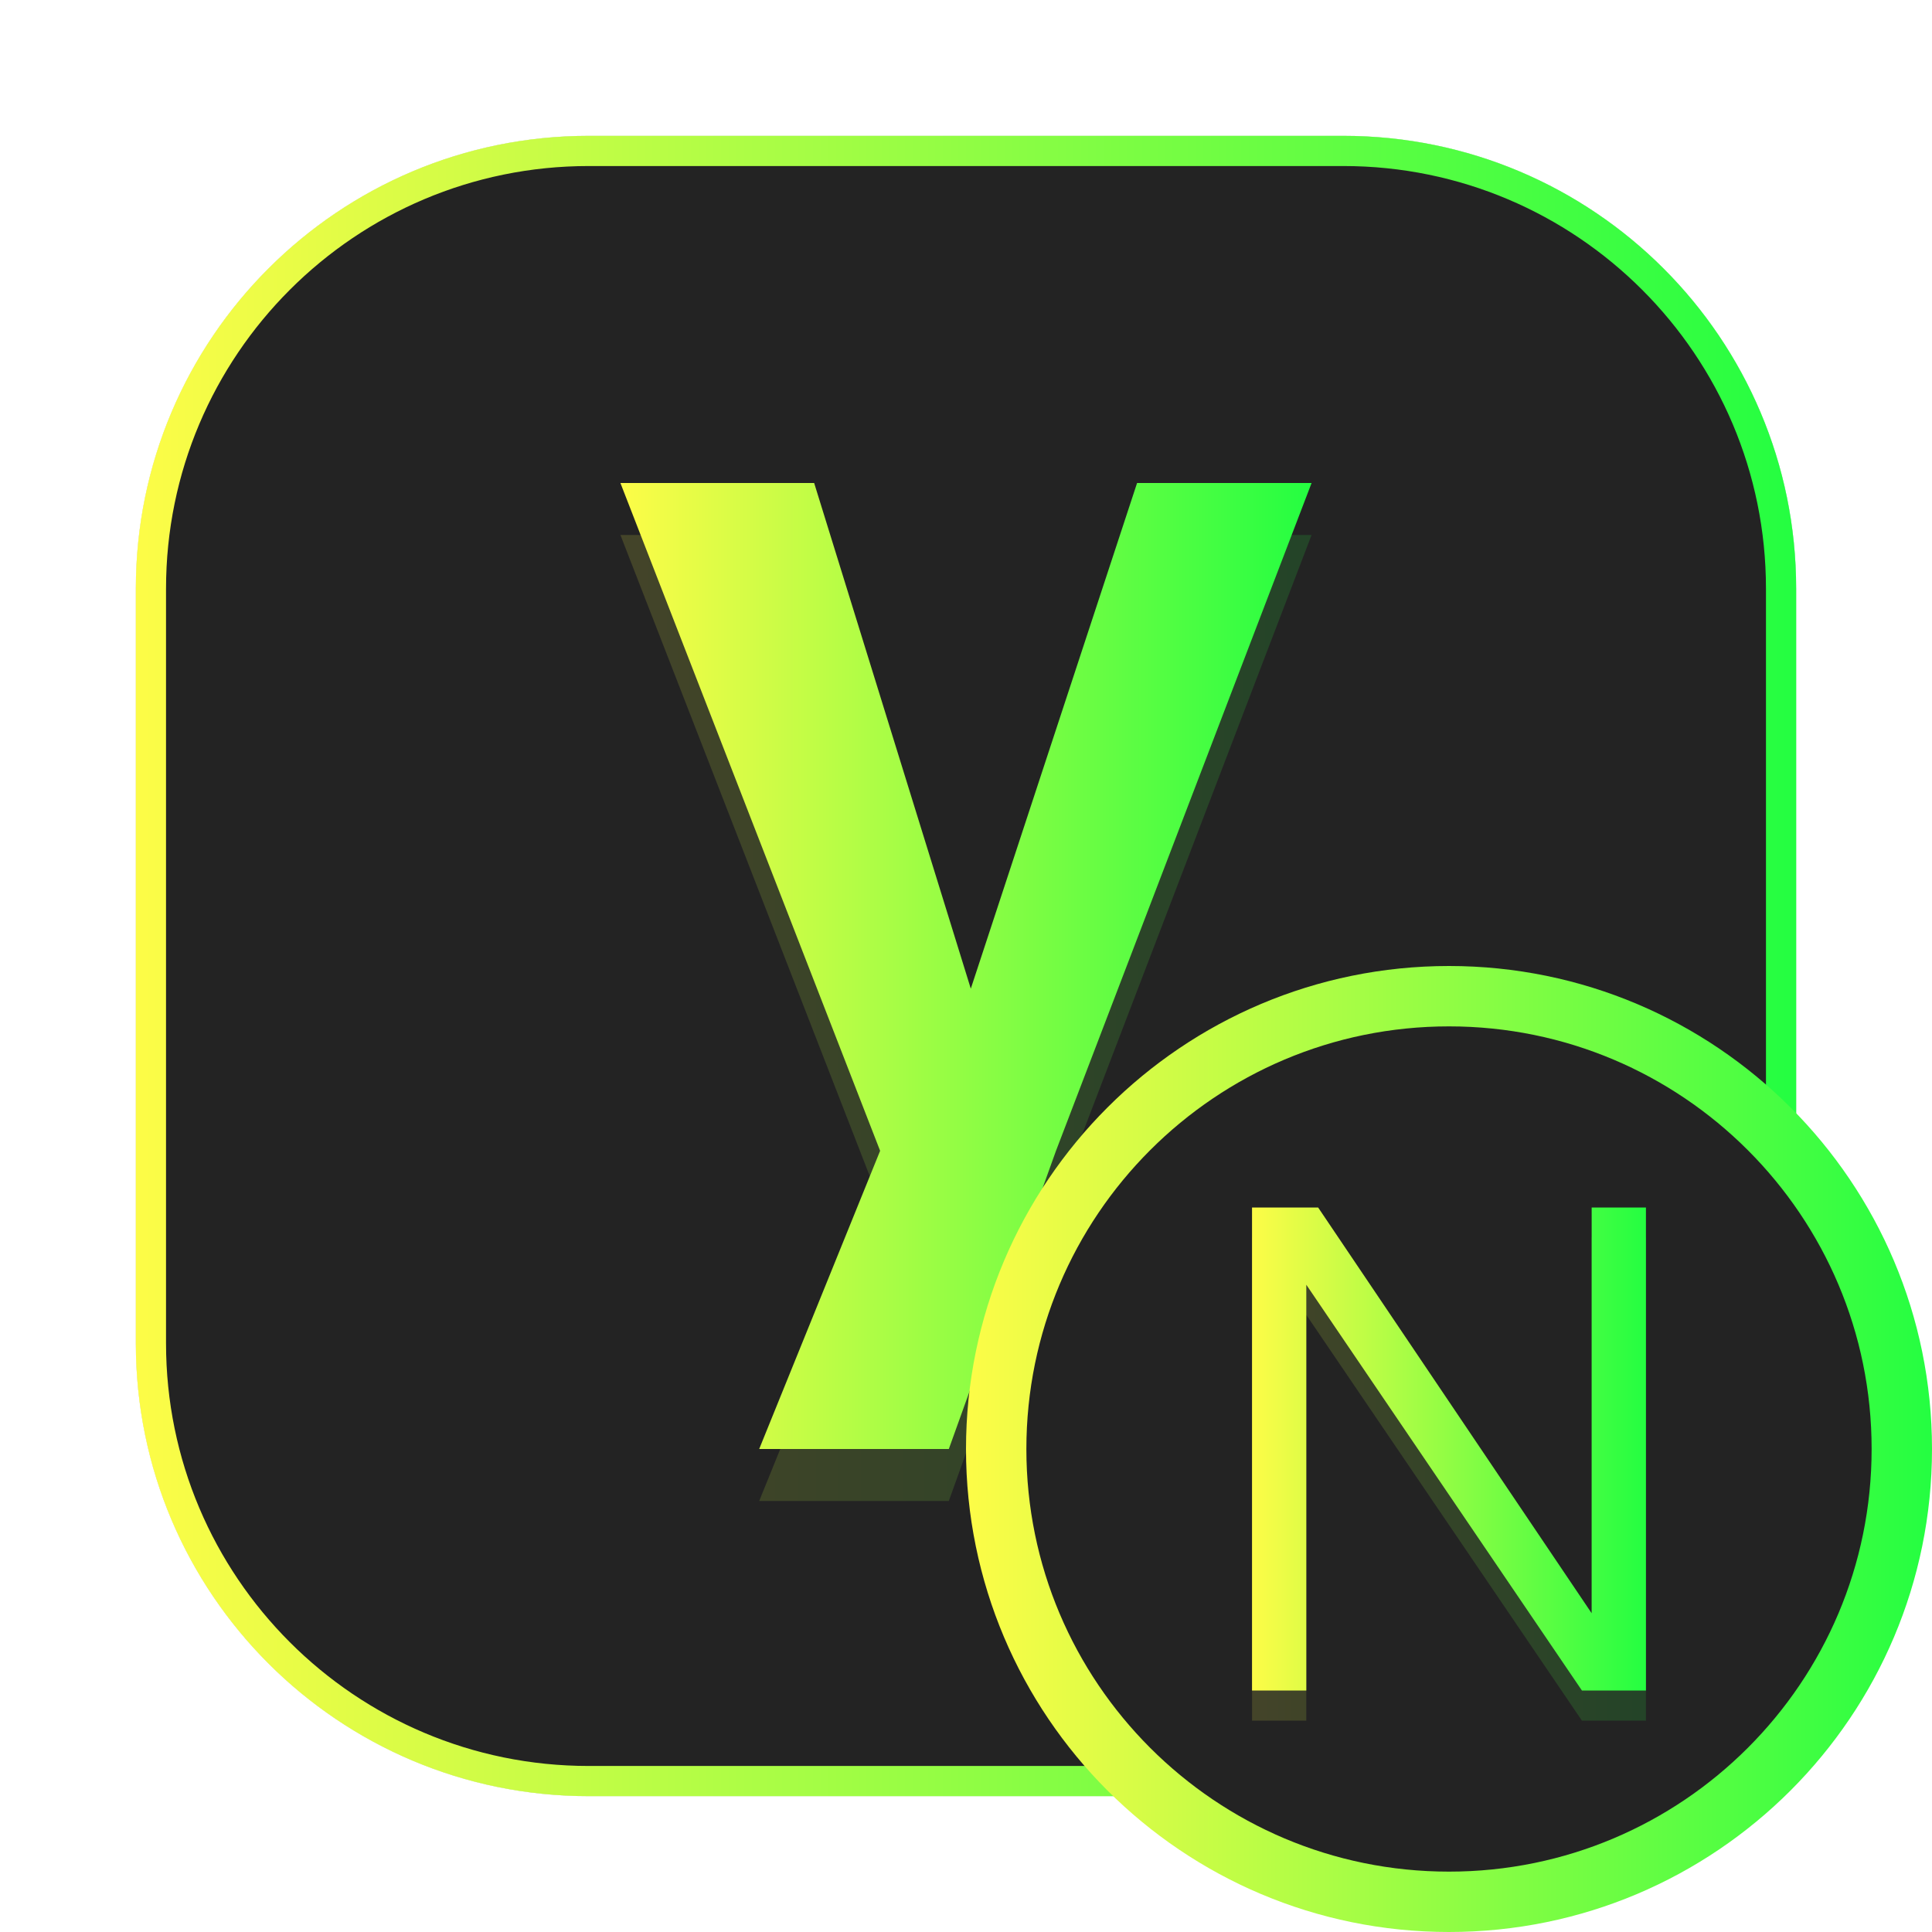 <svg width="64" height="64" viewBox="0 0 64 64" fill="none" xmlns="http://www.w3.org/2000/svg">
<g clip-path="url(#clip0_4_138)">
<g opacity="0.3" filter="url(#filter0_f_4_138)">
<path d="M44.5 4.5H19.5C11.216 4.5 4.5 11.216 4.5 19.5V44.5C4.5 52.784 11.216 59.5 19.5 59.5H44.5C52.784 59.5 59.5 52.784 59.5 44.5V19.5C59.5 11.216 52.784 4.5 44.5 4.5Z" fill="#232323"/>
<path d="M19.5 5H44.5C52.508 5 59 11.492 59 19.5V44.5C59 52.508 52.508 59 44.5 59H19.5C11.492 59 5 52.508 5 44.5V19.5C5 11.492 11.492 5 19.5 5Z" stroke="url(#paint0_linear_4_138)"/>
</g>
<path d="M19.5 5H44.5C52.508 5 59 11.492 59 19.5V44.5C59 52.508 52.508 59 44.5 59H19.5C11.492 59 5 52.508 5 44.5V19.5C5 11.492 11.492 5 19.5 5Z" fill="#232323" stroke="url(#paint1_linear_4_138)"/>
<g opacity="0.15" filter="url(#filter1_f_4_138)">
<path d="M25.149 49.722H31.431L34.981 39.844L43.448 17.722H37.667L32.159 34.473L26.97 17.722H20.552L29.155 39.844L25.149 49.722Z" fill="url(#paint2_linear_4_138)"/>
</g>
<path d="M25.149 48H31.431L34.981 38.122L43.448 16H37.667L32.159 32.751L26.97 16H20.552L29.155 38.122L25.149 48Z" fill="url(#paint3_linear_4_138)"/>
<path d="M63 48C63 39.716 56.284 33 48 33C39.716 33 33 39.716 33 48C33 56.284 39.716 63 48 63C56.284 63 63 56.284 63 48Z" fill="#232323" stroke="url(#paint4_linear_4_138)" stroke-width="2"/>
<g opacity="0.15" filter="url(#filter2_f_4_138)">
<path d="M41.475 56.999H43.273V43.558L52.403 56.999H54.524V40.999H52.726V54.44L43.665 40.999H41.475V56.999Z" fill="url(#paint5_linear_4_138)"/>
</g>
<path d="M41.475 56H43.273V42.559L52.403 56H54.524V40H52.726V53.441L43.665 40H41.475V56Z" fill="url(#paint6_linear_4_138)"/>
</g>
<defs>
<filter id="filter0_f_4_138" x="3.263" y="3.263" width="57.475" height="57.475" filterUnits="userSpaceOnUse" color-interpolation-filters="sRGB">
<feFlood flood-opacity="0" result="BackgroundImageFix"/>
<feBlend mode="normal" in="SourceGraphic" in2="BackgroundImageFix" result="shape"/>
<feGaussianBlur stdDeviation="0.619" result="effect1_foregroundBlur_4_138"/>
</filter>
<filter id="filter1_f_4_138" x="17.189" y="14.36" width="29.621" height="38.724" filterUnits="userSpaceOnUse" color-interpolation-filters="sRGB">
<feFlood flood-opacity="0" result="BackgroundImageFix"/>
<feBlend mode="normal" in="SourceGraphic" in2="BackgroundImageFix" result="shape"/>
<feGaussianBlur stdDeviation="1.681" result="effect1_foregroundBlur_4_138"/>
</filter>
<filter id="filter2_f_4_138" x="39.696" y="39.22" width="16.608" height="19.558" filterUnits="userSpaceOnUse" color-interpolation-filters="sRGB">
<feFlood flood-opacity="0" result="BackgroundImageFix"/>
<feBlend mode="normal" in="SourceGraphic" in2="BackgroundImageFix" result="shape"/>
<feGaussianBlur stdDeviation="0.89" result="effect1_foregroundBlur_4_138"/>
</filter>
<linearGradient id="paint0_linear_4_138" x1="4.5" y1="32" x2="59.5" y2="32" gradientUnits="userSpaceOnUse">
<stop stop-color="#FDFC47"/>
<stop offset="1" stop-color="#24FE41"/>
</linearGradient>
<linearGradient id="paint1_linear_4_138" x1="4.5" y1="32" x2="59.5" y2="32" gradientUnits="userSpaceOnUse">
<stop stop-color="#FDFC47"/>
<stop offset="1" stop-color="#24FE41"/>
</linearGradient>
<linearGradient id="paint2_linear_4_138" x1="20.552" y1="33.722" x2="43.448" y2="33.722" gradientUnits="userSpaceOnUse">
<stop stop-color="#FDFC47"/>
<stop offset="1" stop-color="#24FE41"/>
</linearGradient>
<linearGradient id="paint3_linear_4_138" x1="20.552" y1="32" x2="43.448" y2="32" gradientUnits="userSpaceOnUse">
<stop stop-color="#FDFC47"/>
<stop offset="1" stop-color="#24FE41"/>
</linearGradient>
<linearGradient id="paint4_linear_4_138" x1="32" y1="48" x2="64" y2="48" gradientUnits="userSpaceOnUse">
<stop stop-color="#FDFC47"/>
<stop offset="1" stop-color="#24FE41"/>
</linearGradient>
<linearGradient id="paint5_linear_4_138" x1="41.475" y1="48.999" x2="54.524" y2="48.999" gradientUnits="userSpaceOnUse">
<stop stop-color="#FDFC47"/>
<stop offset="1" stop-color="#24FE41"/>
</linearGradient>
<linearGradient id="paint6_linear_4_138" x1="41.475" y1="48" x2="54.524" y2="48" gradientUnits="userSpaceOnUse">
<stop stop-color="#FDFC47"/>
<stop offset="1" stop-color="#24FE41"/>
</linearGradient>
<clipPath id="clip0_4_138">
<rect width="64" height="64" fill="white"/>
</clipPath>
</defs>
</svg>
